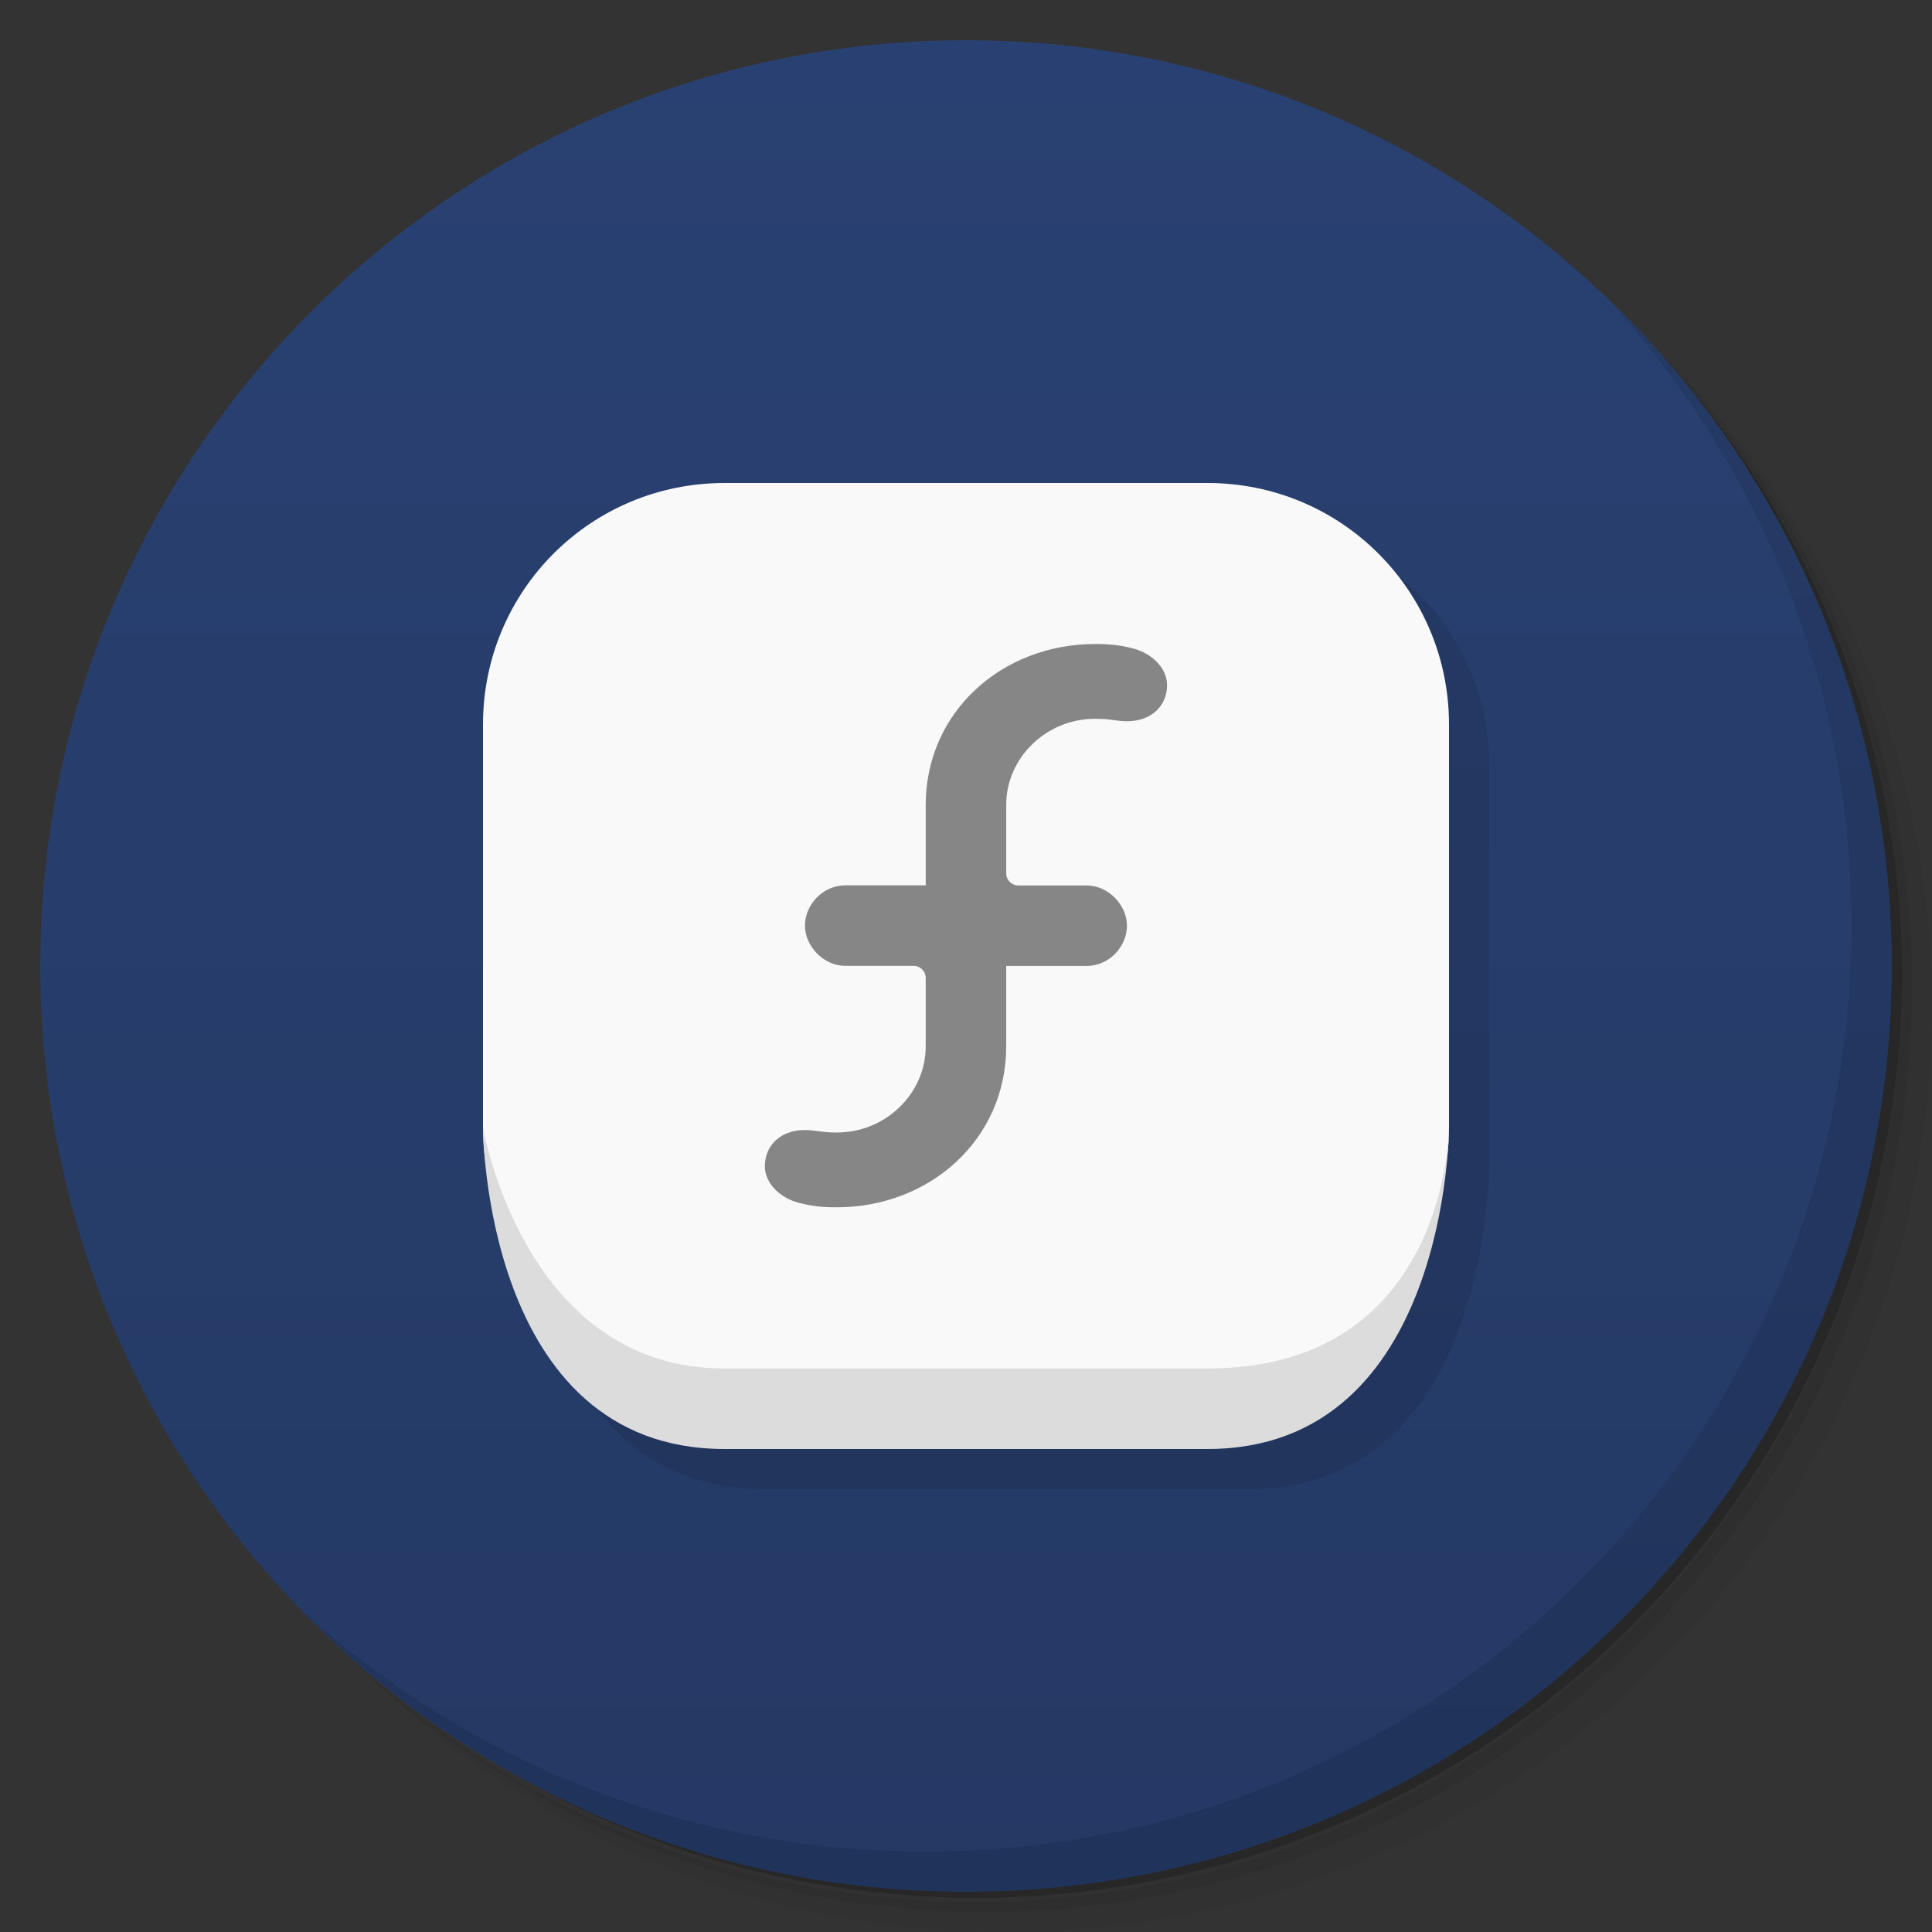 <svg version="1.1" viewBox="0 0 48 48" xmlns="http://www.w3.org/2000/svg">
 <rect x="0" y="0" width="48" height="48" fill="#333333" stroke="none"/>
 <defs>
  <linearGradient id="bg" x1="1" x2="47" gradientTransform="matrix(0 -1 1 0 -1.5e-6 48)" gradientUnits="userSpaceOnUse">
   <stop style="stop-color:#243964" offset="0"/>
   <stop style="stop-color:#294172" offset="1"/>
  </linearGradient>
 </defs>
 <path d="m36.31 5c5.859 4.062 9.688 10.831 9.688 18.5 0 12.426-10.07 22.5-22.5 22.5-7.669 0-14.438-3.828-18.5-9.688 1.037 1.822 2.306 3.499 3.781 4.969 4.085 3.712 9.514 5.969 15.469 5.969 12.703 0 23-10.298 23-23 0-5.954-2.256-11.384-5.969-15.469-1.469-1.475-3.147-2.744-4.969-3.781zm4.969 3.781c3.854 4.113 6.219 9.637 6.219 15.719 0 12.703-10.297 23-23 23-6.081 0-11.606-2.364-15.719-6.219 4.16 4.144 9.883 6.719 16.219 6.719 12.703 0 23-10.298 23-23 0-6.335-2.575-12.06-6.719-16.219z" style="opacity:.05"/>
 <path d="m41.28 8.781c3.712 4.085 5.969 9.514 5.969 15.469 0 12.703-10.297 23-23 23-5.954 0-11.384-2.256-15.469-5.969 4.113 3.854 9.637 6.219 15.719 6.219 12.703 0 23-10.298 23-23 0-6.081-2.364-11.606-6.219-15.719z" style="opacity:.1"/>
 <path d="m31.25 2.375c8.615 3.154 14.75 11.417 14.75 21.13 0 12.426-10.07 22.5-22.5 22.5-9.708 0-17.971-6.135-21.12-14.75a23 23 0 0 0 44.875-7 23 23 0 0 0-16-21.875z" style="opacity:.2"/>
 <path d="m24 1c12.703 0 23 10.297 23 23s-10.297 23-23 23-23-10.297-23-23 10.297-23 23-23z" style="fill:url(#bg)"/>
 <path d="m13.045 29.721c0.155 1.918 1.017 7.279 5.955 7.279h12c4.938 0 5.8-5.361 5.955-7.279 0.03-0.24 0.029-0.472 0.045-0.721-0.02 0.277-1e-3 0.272 0 0v-10c0-3.324-2.676-6-6-6z" style="opacity:.1"/>
 <g transform="translate(1,1)">
  <g style="opacity:.1"></g>
 </g>
 <path d="m18 12h12c3.324 0 6 2.676 6 6v10c0 3.324-2.676 6.5-6 6.5h-12c-3.324 0-6-3.176-6-6.5v-10c0-3.324 2.676-6 6-6z" style="fill:#f9f9f9;paint-order:normal"/>
 <path d="m12 28s0 8 6 8h12c6 0 6-8 6-8s0 6-6 6h-12c-5 0-6-6-6-6z" style="fill:#dcdcdc"/>
 <path d="m27.21 16c-2.316 0-4.211 1.689-4.211 4v1.996h-2c-0.551 0-1 0.477-1 1 0 0.512 0.461 1 1 1h1.695c0.172 0 0.305 0.136 0.305 0.3v1.704c0 1.157-0.984 2.137-2.207 2.137-0.414 0-0.516-0.061-0.801-0.061-0.59 0-0.988 0.375-0.988 0.898 0 0.43 0.386 0.797 0.859 0.914 0.324 0.082 0.574 0.107 0.926 0.107 2.316 0 4.211-1.689 4.211-4v-1.996h2c0.551 0 1-0.477 1-1 0-0.512-0.461-1-1-1h-1.695c-0.172 0-0.305-0.136-0.305-0.3v-1.704c0-1.157 0.984-2.137 2.207-2.137 0.414 0 0.516 0.061 0.801 0.061 0.59 0 0.988-0.375 0.988-0.898 0-0.43-0.386-0.797-0.859-0.914-0.324-0.082-0.574-0.107-0.926-0.107" style="fill:#868686"/>
 <path d="m40.03 7.531c3.712 4.084 5.969 9.514 5.969 15.469 0 12.703-10.297 23-23 23-5.954 0-11.384-2.256-15.469-5.969 4.178 4.291 10.01 6.969 16.469 6.969 12.703 0 23-10.298 23-23 0-6.462-2.677-12.291-6.969-16.469z" style="opacity:.1"/>
</svg>
